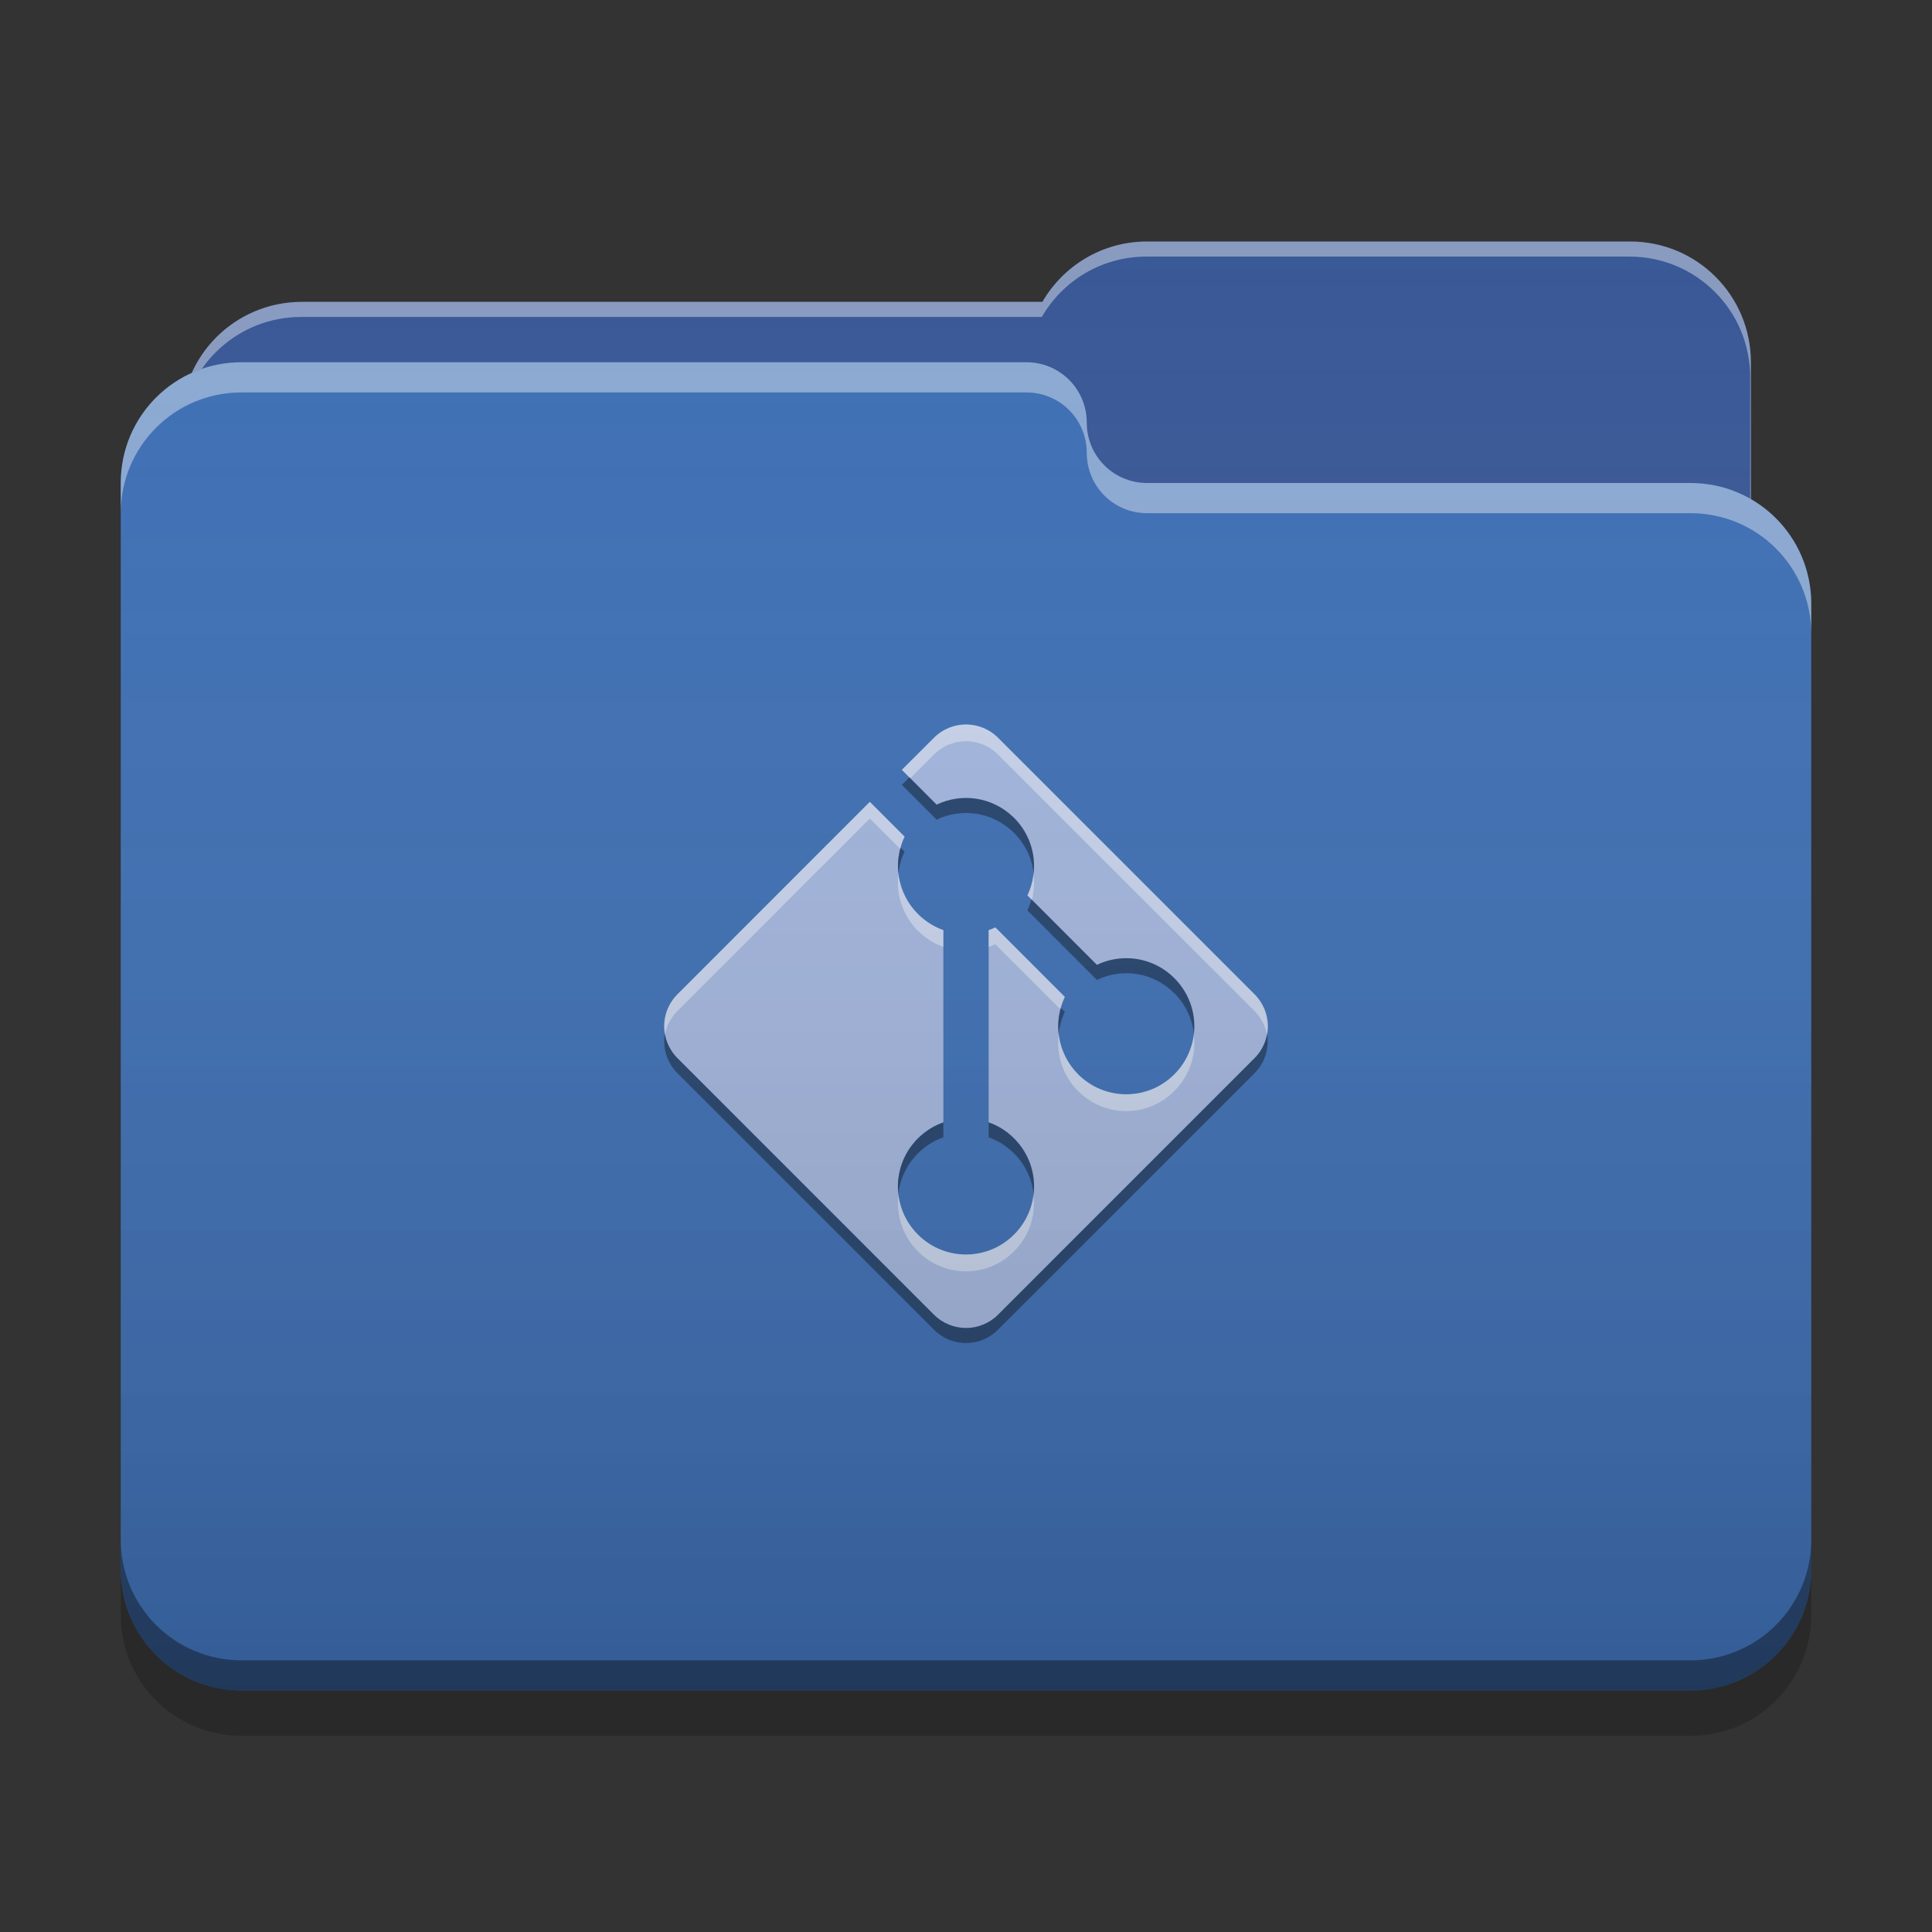 
<svg xmlns="http://www.w3.org/2000/svg" xmlns:xlink="http://www.w3.org/1999/xlink" width="64" height="64" viewBox="0 0 64 64" version="1.1">
<rect x="0" y="0" width="64" height="64" fill="#333333" stroke="none"/>
<defs>
<linearGradient id="linear0" gradientUnits="userSpaceOnUse" x1="32" y1="60" x2="32" y2="4" >
<stop offset="0" style="stop-color:rgb(0%,0%,0%);stop-opacity:0.2;"/>
<stop offset="1" style="stop-color:rgb(100%,100%,100%);stop-opacity:0;"/>
</linearGradient>
</defs>
<g id="surface1">
<path style=" stroke:none;fill-rule:nonzero;fill:rgb(21.569%,33.725%,58.431%);fill-opacity:1;" d="M 38 8 C 36.512 8 35.223 8.805 34.531 10 L 10 10 C 7.785 10 6 11.785 6 14 L 6 20 C 6 22.215 7.785 24 10 24 L 54 24 C 56.215 24 58 22.215 58 20 L 58 12 C 58 9.785 56.215 8 54 8 Z M 38 8 "/>
<path style=" stroke:none;fill-rule:nonzero;fill:rgb(100%,100%,100%);fill-opacity:0.4;" d="M 38 8 C 36.512 8 35.223 8.805 34.531 10 L 10 10 C 7.785 10 6 11.785 6 14 L 6 14.074 C 6.211 12.059 7.906 10.5 9.977 10.5 L 34.512 10.5 C 35.199 9.305 36.488 8.5 37.977 8.5 L 53.977 8.5 C 56.191 8.5 57.977 10.285 57.977 12.5 L 57.977 20.422 C 57.992 20.285 58 20.145 58 20 L 58 12 C 58 9.785 56.215 8 54 8 Z M 38 8 "/>
<path style=" stroke:none;fill-rule:nonzero;fill:rgb(23.529%,43.137%,70.588%);fill-opacity:1;" d="M 8 12 C 5.785 12 4 13.785 4 16 L 4 52 C 4 54.215 5.785 56 8 56 L 56 56 C 58.215 56 60 54.215 60 52 L 60 20 C 60 17.785 58.215 16 56 16 L 38.051 16 C 38.035 16 38.016 16 38 16 C 36.891 16 36 15.109 36 14 C 36 12.891 35.109 12 34 12 Z M 8 12 "/>
<path style=" stroke:none;fill-rule:nonzero;fill:rgb(100%,100%,100%);fill-opacity:0.4;" d="M 8 12 C 5.785 12 4 13.785 4 16 L 4 17 C 4 14.785 5.785 13 8 13 L 34 13 C 35.109 13 36 13.891 36 15 C 36 16.109 36.891 17 38 17 C 38.016 17 38.035 17 38.051 17 L 56 17 C 58.215 17 60 18.785 60 21 L 60 20 C 60 17.785 58.215 16 56 16 L 38.051 16 C 38.035 16 38.016 16 38 16 C 36.891 16 36 15.109 36 14 C 36 12.891 35.109 12 34 12 Z M 8 12 "/>
<path style=" stroke:none;fill-rule:nonzero;fill:rgb(0%,0%,0%);fill-opacity:0.4;" d="M 4 51 L 4 52 C 4 54.215 5.785 56 8 56 L 56 56 C 58.215 56 60 54.215 60 52 L 60 51 C 60 53.215 58.215 55 56 55 L 8 55 C 5.785 55 4 53.215 4 51 Z M 4 51 "/>
<path style=" stroke:none;fill-rule:nonzero;fill:rgb(0%,0%,0%);fill-opacity:0.2;" d="M 4 52 L 4 53.5 C 4 55.715 5.785 57.5 8 57.5 L 56 57.5 C 58.215 57.5 60 55.715 60 53.5 L 60 52 C 60 54.215 58.215 56 56 56 L 8 56 C 5.785 56 4 54.215 4 52 Z M 4 52 "/>
<path style=" stroke:none;fill-rule:nonzero;fill:rgb(63.529%,70.98%,86.667%);fill-opacity:1;" d="M 33.062 24.441 C 32.473 23.852 31.527 23.852 30.938 24.441 L 29.875 25.504 L 31.027 26.656 C 31.848 26.262 32.855 26.391 33.551 27.055 C 33.566 27.07 33.578 27.078 33.594 27.094 C 34.289 27.789 34.434 28.82 34.035 29.66 L 36.336 31.961 C 37.176 31.559 38.207 31.707 38.902 32.402 C 39.785 33.285 39.785 34.707 38.902 35.59 C 38.02 36.469 36.598 36.469 35.715 35.59 C 35.02 34.891 34.875 33.859 35.273 33.023 L 32.973 30.719 C 32.898 30.758 32.824 30.785 32.75 30.812 L 32.75 37.18 C 33.059 37.285 33.348 37.465 33.594 37.711 C 34.477 38.594 34.477 40.016 33.594 40.895 C 32.711 41.777 31.289 41.777 30.406 40.895 C 29.523 40.016 29.523 38.594 30.406 37.711 C 30.652 37.465 30.941 37.285 31.25 37.18 L 31.25 30.812 C 30.941 30.703 30.652 30.523 30.406 30.277 C 29.711 29.582 29.566 28.551 29.965 27.715 L 28.816 26.562 L 22.445 32.934 C 21.855 33.52 21.855 34.469 22.445 35.055 L 30.938 43.551 C 31.527 44.137 32.473 44.137 33.062 43.551 L 41.555 35.055 C 42.145 34.469 42.145 33.52 41.555 32.934 Z M 33.062 24.441 "/>
<path style=" stroke:none;fill-rule:nonzero;fill:rgb(100%,100%,100%);fill-opacity:0.4;" d="M 32 24 C 31.617 24 31.23 24.148 30.938 24.441 L 29.875 25.5 L 30.156 25.777 L 30.938 24.996 C 31.527 24.406 32.473 24.406 33.062 24.996 L 41.555 33.488 C 41.777 33.711 41.918 33.984 41.973 34.273 C 42.059 33.805 41.922 33.301 41.555 32.934 L 33.062 24.441 C 32.77 24.148 32.383 24 32 24 Z M 28.812 26.562 L 22.445 32.934 C 22.078 33.301 21.941 33.805 22.027 34.273 C 22.082 33.984 22.223 33.711 22.445 33.488 L 28.812 27.117 L 29.82 28.121 C 29.855 27.984 29.902 27.848 29.965 27.715 Z M 29.762 28.961 C 29.68 29.625 29.895 30.32 30.406 30.832 C 30.656 31.078 30.941 31.258 31.25 31.367 L 31.25 30.812 C 30.941 30.703 30.656 30.523 30.406 30.277 C 30.039 29.906 29.824 29.441 29.762 28.961 Z M 34.234 28.969 C 34.207 29.207 34.141 29.441 34.035 29.66 L 34.184 29.809 C 34.254 29.535 34.27 29.25 34.238 28.969 Z M 32.969 30.723 C 32.898 30.762 32.824 30.789 32.75 30.812 L 32.75 31.367 C 32.824 31.344 32.898 31.316 32.969 31.277 L 35.125 33.434 C 35.164 33.293 35.211 33.156 35.273 33.023 Z M 35.07 34.27 C 34.988 34.938 35.203 35.633 35.715 36.145 C 36.598 37.027 38.02 37.027 38.898 36.145 C 39.414 35.633 39.629 34.941 39.547 34.273 C 39.484 34.754 39.27 35.219 38.898 35.59 C 38.02 36.473 36.598 36.473 35.715 35.59 C 35.348 35.219 35.133 34.754 35.07 34.27 Z M 29.762 39.582 C 29.684 40.246 29.895 40.941 30.406 41.453 C 31.289 42.336 32.711 42.336 33.59 41.453 C 34.105 40.941 34.316 40.246 34.234 39.582 C 34.176 40.062 33.961 40.527 33.59 40.898 C 32.711 41.781 31.289 41.781 30.406 40.898 C 30.039 40.527 29.824 40.062 29.762 39.582 Z M 29.762 39.582 "/>
<path style=" stroke:none;fill-rule:nonzero;fill:rgb(0%,0%,0%);fill-opacity:0.4;" d="M 30.125 25.75 L 29.875 26 L 31.027 27.152 C 31.852 26.758 32.855 26.891 33.551 27.551 C 33.566 27.566 33.578 27.578 33.594 27.594 C 33.969 27.969 34.188 28.445 34.242 28.938 C 34.312 28.281 34.098 27.602 33.594 27.094 C 33.578 27.082 33.566 27.07 33.551 27.055 C 32.855 26.395 31.852 26.262 31.027 26.656 Z M 29.832 28.078 C 29.754 28.359 29.727 28.648 29.758 28.934 C 29.789 28.688 29.855 28.441 29.965 28.211 Z M 34.168 29.793 C 34.133 29.918 34.09 30.039 34.031 30.156 L 36.336 32.461 C 37.176 32.059 38.203 32.203 38.898 32.898 C 39.277 33.277 39.496 33.754 39.547 34.246 C 39.621 33.59 39.406 32.91 38.898 32.402 C 38.203 31.707 37.176 31.562 36.336 31.965 Z M 35.141 33.387 C 35.062 33.664 35.035 33.957 35.066 34.242 C 35.098 33.996 35.164 33.75 35.273 33.52 Z M 22.023 34.246 C 21.949 34.707 22.086 35.195 22.445 35.555 L 30.938 44.047 C 31.527 44.637 32.473 44.637 33.062 44.047 L 41.555 35.555 C 41.914 35.195 42.051 34.707 41.973 34.246 C 41.926 34.543 41.785 34.828 41.555 35.059 L 33.062 43.551 C 32.473 44.141 31.527 44.141 30.938 43.551 L 22.445 35.059 C 22.215 34.828 22.074 34.543 22.023 34.246 Z M 31.25 37.18 C 30.941 37.289 30.656 37.469 30.406 37.711 C 29.902 38.219 29.688 38.898 29.758 39.555 C 29.812 39.062 30.031 38.586 30.406 38.207 C 30.656 37.961 30.941 37.785 31.25 37.676 Z M 32.75 37.18 L 32.75 37.676 C 33.059 37.785 33.344 37.961 33.59 38.207 C 33.969 38.586 34.188 39.062 34.238 39.555 C 34.312 38.898 34.098 38.219 33.59 37.711 C 33.344 37.465 33.059 37.289 32.75 37.18 Z M 32.75 37.18 "/>
<path style=" stroke:none;fill-rule:nonzero;fill:url(#linear0);" d="M 38 8 C 36.512 8 35.223 8.805 34.531 10 L 10 10 C 8.371 10 6.977 10.961 6.352 12.352 C 4.961 12.977 4 14.371 4 16 L 4 52 C 4 54.215 5.785 56 8 56 L 56 56 C 58.215 56 60 54.215 60 52 L 60 20 C 60 18.516 59.195 17.227 58 16.535 L 58 12 C 58 9.785 56.215 8 54 8 Z M 38 8 "/>
</g>
</svg>
